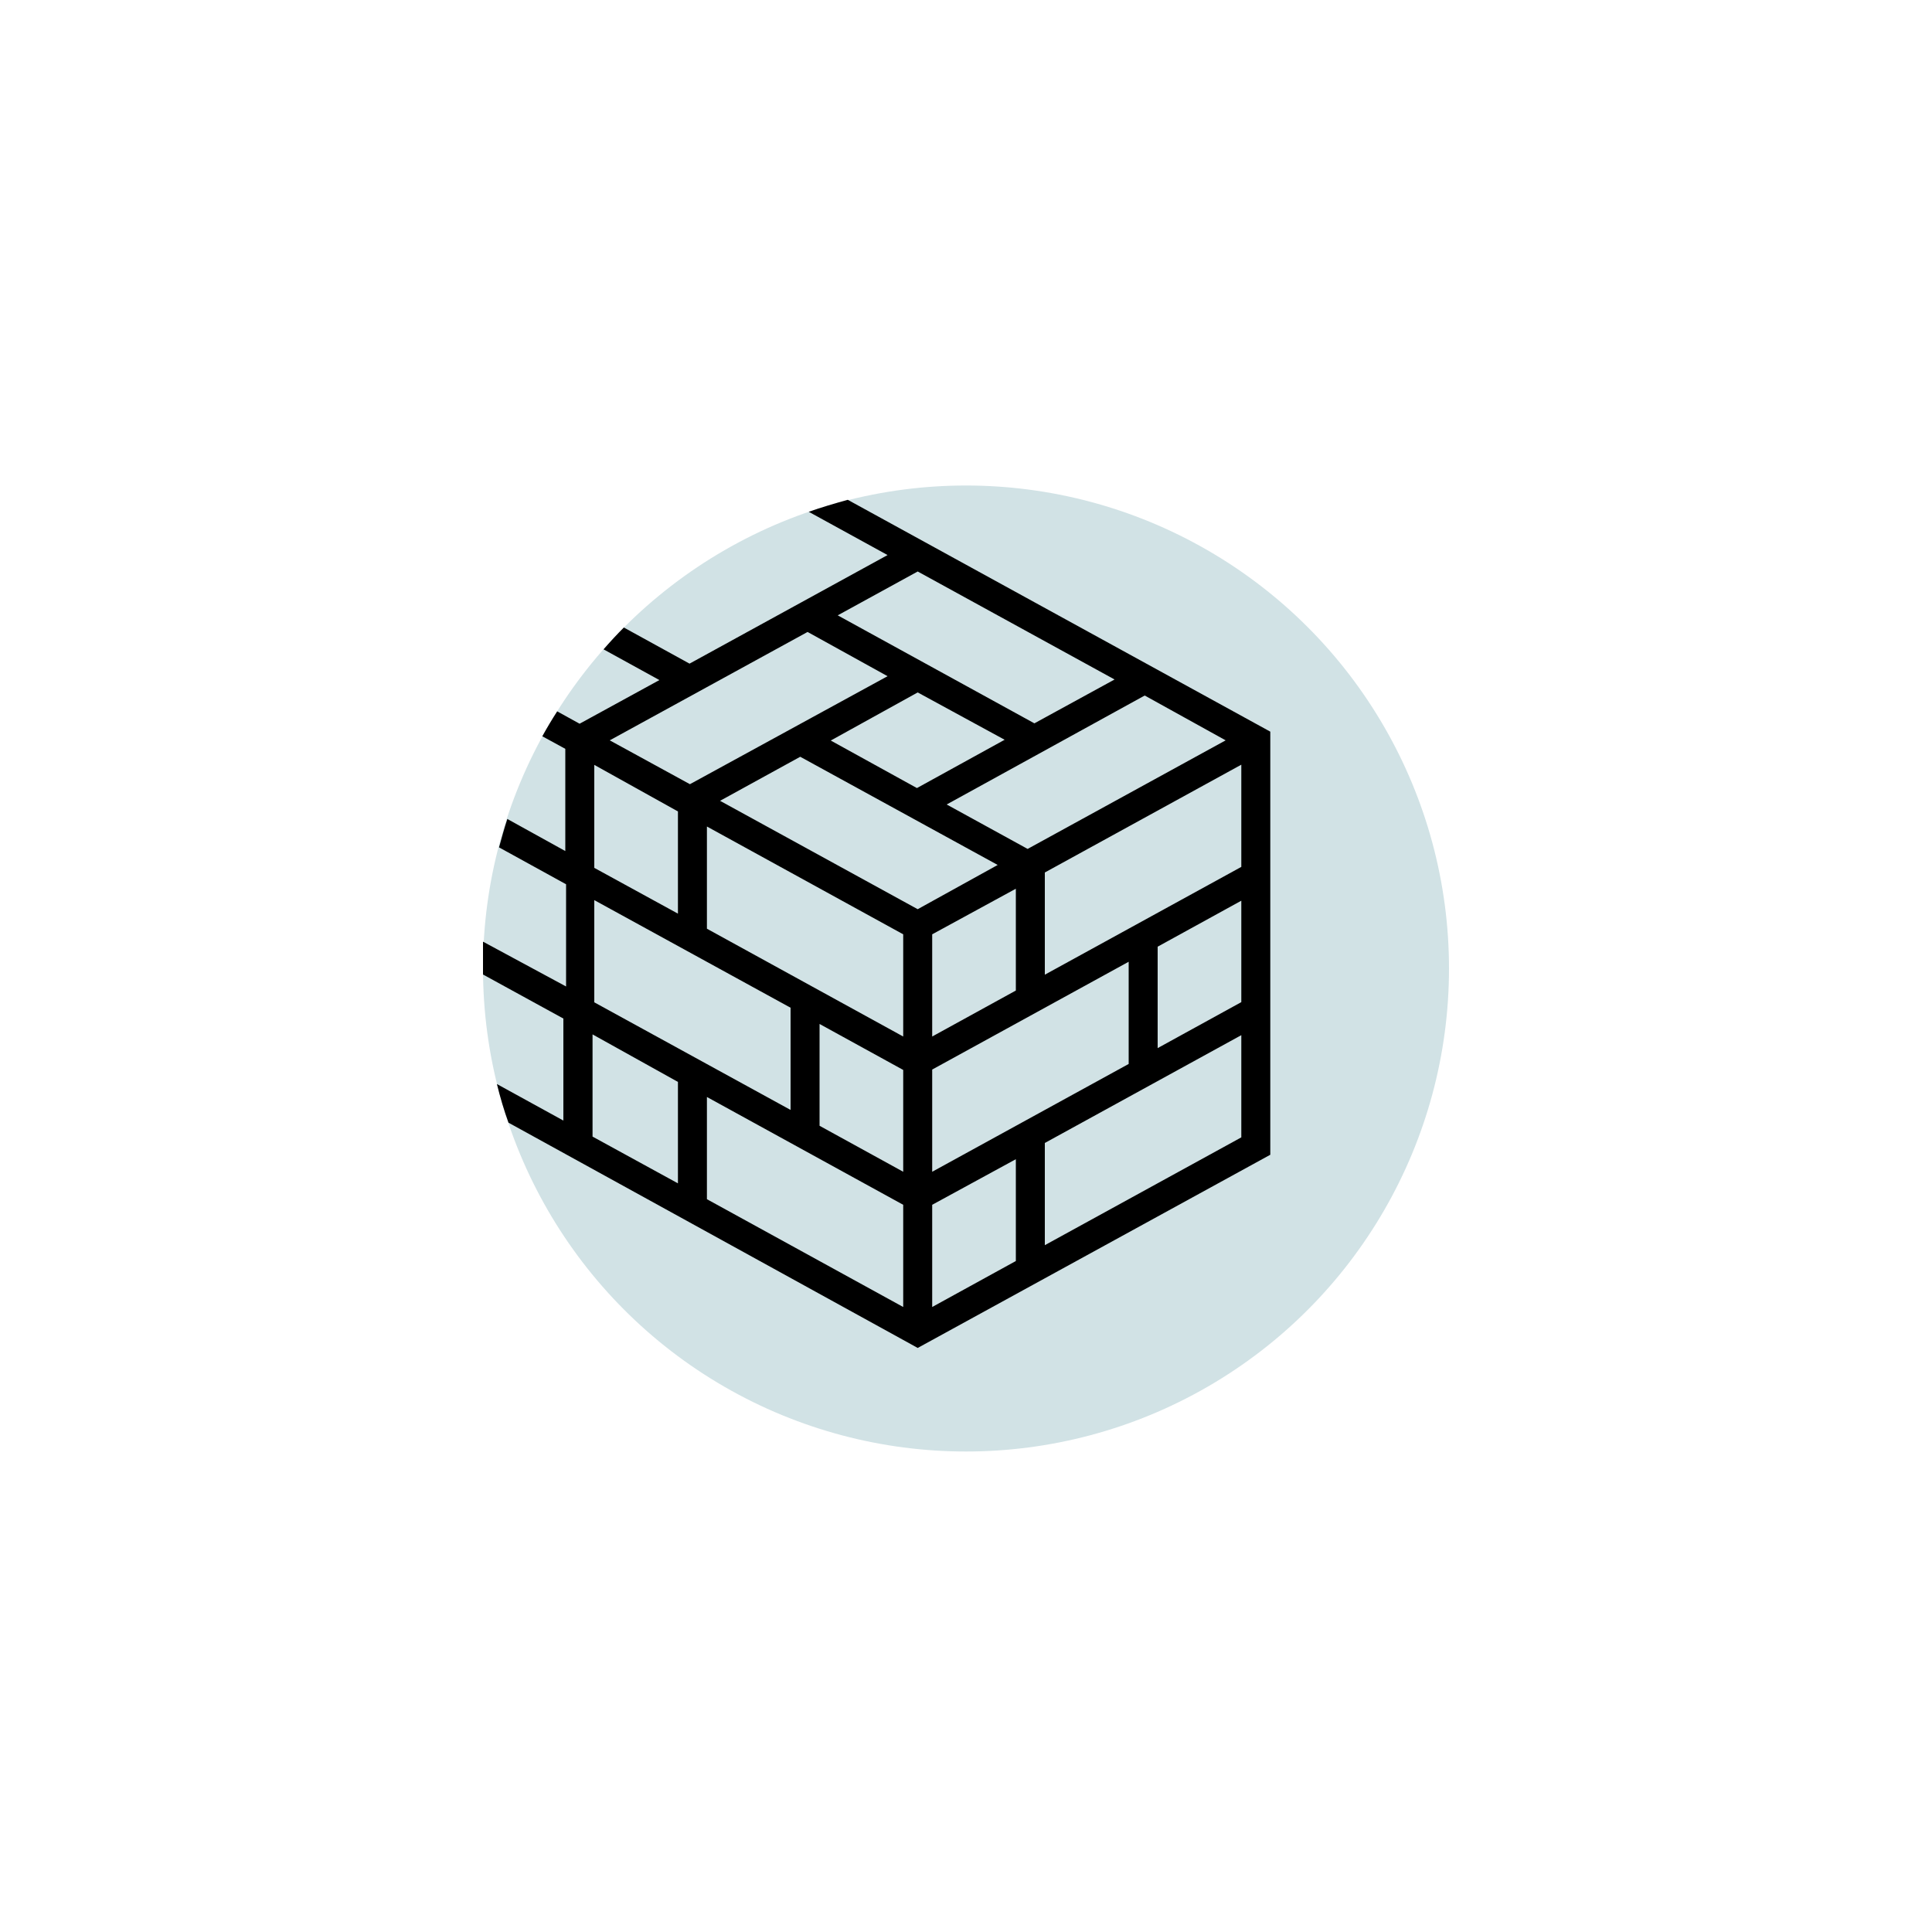 <svg id="Layer_1" data-name="Layer 1" xmlns="http://www.w3.org/2000/svg" viewBox="0 0 100 100"><defs><style>.cls-1{fill:#d1e2e5;}</style></defs><title>18B40000.I_BQX_Icons_Outlined</title><circle class="cls-1" cx="50" cy="50.13" r="25"/><path d="M41.86,26.49l4.08,2.24L35.69,34.35l-3.4-1.87c-.36.36-.71.74-1.05,1.13l2.89,1.59L30,37.46l-1.16-.64c-.27.42-.53.85-.77,1.29l1.19.65v5.29l-3-1.66c-.16.48-.3,1-.43,1.47l3.47,1.91v5.29L25,48.74c0,.46,0,.92,0,1.39,0,.1,0,.21,0,.31l4.16,2.28V58l-3.44-1.89c.17.69.37,1.37.6,2L47.14,69.57l.36.2,18.25-10V37.87l-21.87-12C43.19,26.06,42.52,26.26,41.86,26.49Zm-.06,6.22L45.94,35,35.71,40.59l-4.15-2.27Zm5.7,3.13L52,38.29l-4.54,2.5L43,38.33ZM30.76,39.59,35.09,42v5.29l-4.33-2.37Zm0,7,10.16,5.57v5.29L30.76,51.88Zm4.33,14.66-4.42-2.42V53.54L35.09,56Zm11.66,6.4L36.59,62.07V56.78l10.16,5.58Zm0-7-4.33-2.38V53l4.33,2.38Zm0-7L36.59,48.07V42.78l10.16,5.58Zm-9.48-12.2,4.15-2.28v0l10.22,5.6L47.5,47.06Zm15.31,9.82-4.33,2.38V48.36L52.58,46Zm5.84-1.49v5.29L48.25,60.65V55.36ZM52.58,65.27l-4.33,2.38V62.36L52.58,60Zm11.67-6.4L54.08,64.45V59.16l10.17-5.58Zm0-7-4.33,2.38V49l4.33-2.38Zm0-7L54.08,50.45V45.16l10.17-5.58Zm-.81-6.55L53.19,43.94,49,41.64,59.25,36Zm-5.75-3.15-4.15,2.27L43.36,31.85l4.14-2.27Z"/></svg>